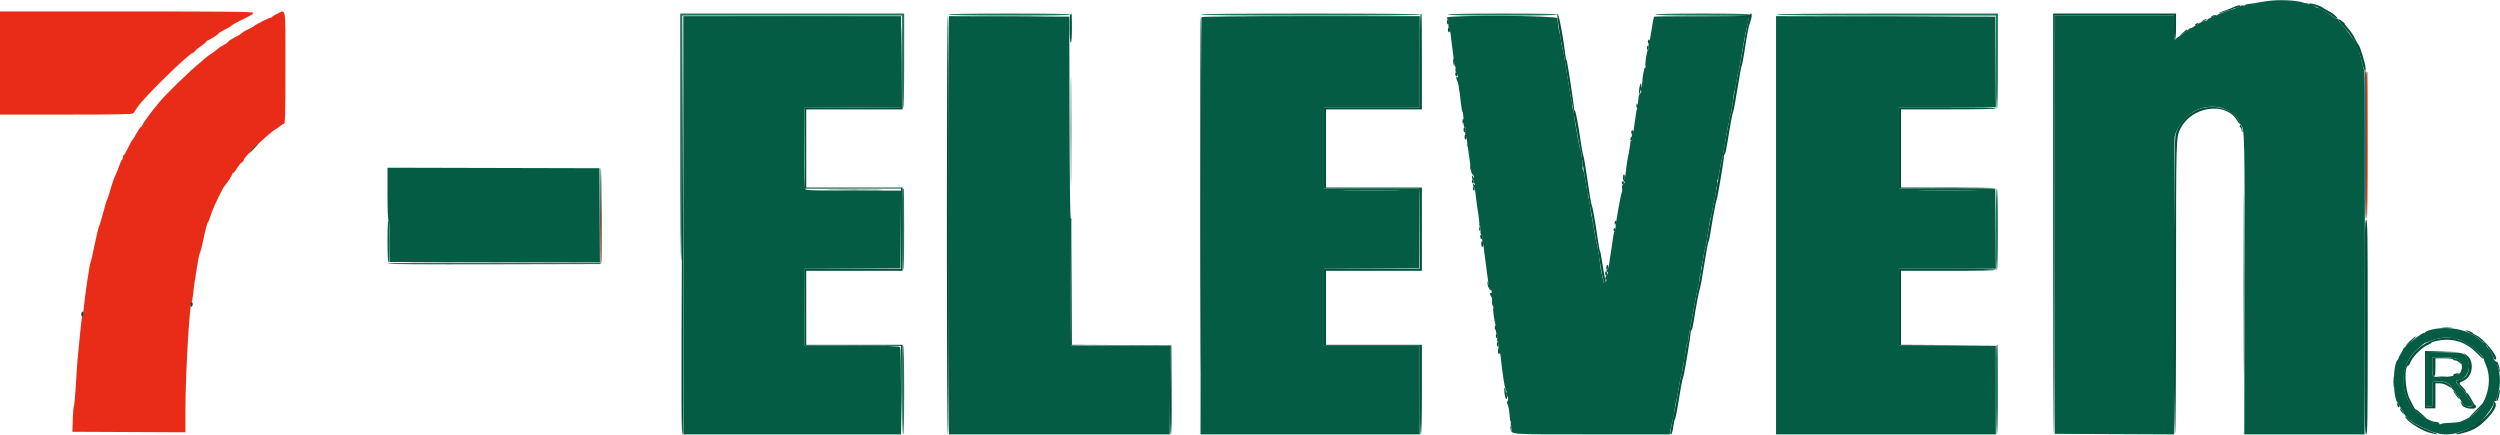 <svg id="svg" version="1.1" xmlns="http://www.w3.org/2000/svg" xmlns:xlink="http://www.w3.org/1999/xlink" width="400" height="69.524" viewBox="0, 0, 400,69.524"><g id="svgg"><path id="path0" d="M0.000 10.083 L 0.000 18.333 10.577 18.333 C 18.832 18.333,21.193 18.288,21.331 18.125 C 21.429 18.010,21.750 17.542,22.044 17.083 C 22.961 15.657,29.963 8.794,30.832 8.469 C 31.000 8.406,31.203 8.238,31.283 8.096 C 31.362 7.954,31.781 7.614,32.214 7.339 C 32.646 7.065,33.000 6.764,33.000 6.670 C 33.000 6.577,33.070 6.500,33.156 6.500 C 33.375 6.500,35.000 5.474,35.000 5.335 C 35.000 5.272,35.407 5.022,35.903 4.778 C 36.400 4.535,36.917 4.226,37.052 4.091 C 37.186 3.957,37.803 3.600,38.422 3.298 C 40.412 2.330,40.500 2.277,40.500 2.053 C 40.500 1.872,36.908 1.833,20.250 1.833 L 0.000 1.833 0.000 10.083 M44.333 2.209 C 43.921 2.406,43.558 2.628,43.528 2.701 C 43.497 2.774,43.402 2.833,43.316 2.833 C 43.070 2.833,40.943 3.889,40.677 4.143 C 40.545 4.269,40.128 4.505,39.750 4.667 C 39.372 4.829,38.952 5.064,38.816 5.189 C 38.559 5.427,38.166 5.669,37.125 6.227 C 36.781 6.411,36.500 6.621,36.500 6.694 C 36.500 6.767,36.197 6.981,35.826 7.170 C 35.456 7.359,35.022 7.642,34.862 7.799 C 34.703 7.955,34.237 8.304,33.828 8.575 C 33.418 8.845,33.008 9.145,32.917 9.242 C 32.825 9.339,32.487 9.630,32.167 9.888 C 30.405 11.304,26.679 14.915,25.417 16.428 C 24.234 17.846,22.966 19.569,22.818 19.956 C 22.739 20.164,22.609 20.333,22.527 20.333 C 22.446 20.333,22.143 20.778,21.854 21.320 C 21.564 21.863,21.271 22.332,21.202 22.362 C 21.133 22.392,20.818 22.960,20.504 23.625 C 20.189 24.290,19.872 24.833,19.799 24.833 C 19.726 24.833,19.667 24.979,19.667 25.157 C 19.667 25.335,19.597 25.523,19.513 25.575 C 19.428 25.628,19.229 26.062,19.070 26.540 C 18.911 27.019,18.616 27.749,18.415 28.163 C 18.214 28.578,17.876 29.554,17.664 30.333 C 17.453 31.113,17.220 31.829,17.147 31.925 C 17.075 32.020,16.780 32.995,16.492 34.091 C 16.204 35.187,15.908 36.158,15.835 36.250 C 15.761 36.342,15.449 37.654,15.142 39.167 C 14.835 40.679,14.537 41.954,14.480 42.000 C 14.360 42.097,13.559 47.508,13.395 49.333 C 13.333 50.021,13.228 50.621,13.162 50.667 C 13.095 50.712,12.914 52.175,12.758 53.917 C 12.603 55.658,12.450 57.245,12.419 57.442 C 12.387 57.639,12.268 59.401,12.153 61.358 C 12.038 63.315,11.891 64.954,11.826 65.000 C 11.761 65.046,11.680 65.983,11.646 67.083 L 11.583 69.083 20.625 69.126 L 29.667 69.170 29.667 65.626 C 29.667 60.049,30.329 48.565,30.664 48.333 C 30.730 48.288,30.834 47.725,30.896 47.083 C 31.002 45.978,31.282 44.080,31.693 41.667 C 31.794 41.071,31.935 40.508,32.005 40.417 C 32.075 40.325,32.289 39.500,32.481 38.583 C 32.890 36.623,33.162 35.616,33.313 35.500 C 33.373 35.454,33.599 34.857,33.815 34.173 C 34.157 33.094,35.704 29.904,36.001 29.667 C 36.222 29.490,37.167 28.014,37.167 27.845 C 37.167 27.747,37.239 27.667,37.326 27.667 C 37.414 27.667,37.685 27.327,37.928 26.913 C 38.171 26.498,38.511 26.083,38.685 25.990 C 38.858 25.898,39.000 25.718,39.000 25.592 C 39.000 25.127,43.194 21.117,44.256 20.566 C 44.486 20.447,44.791 20.233,44.933 20.091 C 45.075 19.949,45.298 19.833,45.429 19.833 C 45.632 19.833,45.667 18.522,45.667 10.833 C 45.667 0.677,45.795 1.509,44.333 2.209 M378.611 11.611 C 378.424 11.799,378.479 35.000,378.667 35.000 C 378.776 35.000,378.833 30.972,378.833 23.250 C 378.833 16.787,378.808 11.500,378.778 11.500 C 378.747 11.500,378.672 11.550,378.611 11.611 M96.167 34.617 C 96.121 38.852,96.140 42.260,96.210 42.190 C 96.280 42.120,96.317 38.655,96.293 34.490 L 96.250 26.917 96.167 34.617 " stroke="none" fill="#e82c18" fill-rule="evenodd"></path><path id="path1" d="M362.583 0.199 C 362.033 0.286,361.433 0.380,361.250 0.407 C 361.067 0.435,360.917 0.471,360.917 0.487 C 360.917 0.503,360.542 0.549,360.084 0.589 C 359.626 0.630,359.229 0.731,359.201 0.814 C 359.173 0.897,359.004 0.926,358.825 0.880 C 358.646 0.833,358.500 0.878,358.500 0.981 C 358.500 1.083,358.313 1.167,358.083 1.167 C 357.854 1.167,357.667 1.229,357.667 1.306 C 357.667 1.382,357.573 1.445,357.458 1.445 C 357.089 1.445,354.920 2.211,354.810 2.379 C 354.752 2.469,354.621 2.491,354.519 2.428 C 354.417 2.365,354.333 2.387,354.333 2.477 C 354.333 2.567,354.071 2.727,353.750 2.833 C 353.429 2.939,353.167 3.095,353.167 3.180 C 353.167 3.264,353.110 3.318,353.042 3.300 C 352.805 3.238,352.133 3.534,351.419 4.016 C 351.024 4.282,350.619 4.500,350.517 4.500 C 350.416 4.500,350.186 4.647,350.006 4.828 C 349.825 5.008,349.357 5.358,348.964 5.605 C 348.571 5.852,348.159 6.174,348.047 6.319 C 347.884 6.531,347.843 6.181,347.839 4.542 L 347.833 2.500 338.250 2.500 L 328.666 2.500 328.708 35.958 L 328.750 69.417 338.292 69.460 L 347.833 69.503 347.846 45.876 C 347.853 32.882,347.893 22.100,347.936 21.917 C 348.071 21.326,348.097 21.259,348.407 20.667 C 349.815 17.979,352.250 16.705,355.095 17.168 C 356.403 17.381,358.168 18.740,358.368 19.689 C 358.395 19.814,358.474 19.959,358.544 20.011 C 359.137 20.452,359.170 21.927,359.126 45.995 L 359.083 69.500 368.707 69.500 L 378.331 69.500 378.374 40.417 C 378.397 24.421,378.373 11.333,378.320 11.333 C 378.267 11.333,378.093 10.752,377.935 10.042 C 377.776 9.331,377.564 8.563,377.465 8.333 C 377.365 8.104,377.266 7.835,377.244 7.735 C 377.081 6.995,375.514 4.719,374.375 3.568 C 374.260 3.452,374.167 3.264,374.167 3.151 C 374.167 3.037,374.120 2.991,374.062 3.049 C 374.005 3.106,373.499 2.828,372.937 2.431 C 371.850 1.661,370.833 1.094,370.833 1.257 C 370.833 1.311,370.619 1.203,370.356 1.016 C 370.094 0.829,369.833 0.722,369.777 0.779 C 369.721 0.835,369.568 0.793,369.438 0.685 C 369.308 0.577,369.138 0.503,369.059 0.521 C 368.981 0.538,368.804 0.511,368.667 0.459 C 367.496 0.017,364.529 -0.109,362.583 0.199 M109.333 36.042 L 109.333 69.500 126.750 69.500 L 144.167 69.500 144.164 62.625 C 144.163 58.844,144.103 55.657,144.030 55.543 C 143.930 55.385,142.130 55.327,136.325 55.293 L 128.750 55.250 128.706 49.127 L 128.663 43.003 136.373 42.960 L 144.083 42.917 144.127 36.708 L 144.171 30.500 136.606 30.500 C 130.412 30.500,129.007 30.459,128.852 30.272 C 128.716 30.109,128.675 28.231,128.706 23.647 L 128.750 17.250 136.458 17.207 L 144.167 17.163 144.167 9.873 L 144.167 2.583 126.750 2.583 L 109.333 2.583 109.333 36.042 M151.833 36.042 L 151.833 69.500 169.496 69.500 L 187.160 69.500 187.205 62.423 L 187.250 55.346 179.344 55.336 C 174.996 55.331,171.413 55.302,171.382 55.271 C 171.282 55.171,171.322 35.320,171.422 35.157 C 171.476 35.071,171.441 35.000,171.344 35.000 C 171.222 35.000,171.155 30.025,171.126 18.831 L 171.083 2.661 161.458 2.622 L 151.833 2.583 151.833 36.042 M192.228 2.750 C 192.194 2.842,192.147 17.898,192.125 36.208 L 192.083 69.500 209.625 69.500 L 227.167 69.500 227.167 62.417 L 227.167 55.333 219.500 55.333 L 211.833 55.333 211.833 49.168 L 211.833 43.003 219.458 42.960 L 227.083 42.917 227.119 36.544 C 227.139 33.038,227.102 30.178,227.036 30.188 C 226.970 30.198,223.523 30.197,219.375 30.186 L 211.833 30.167 211.833 23.667 L 211.833 17.167 219.500 17.167 L 227.167 17.167 227.167 9.875 L 227.167 2.583 209.729 2.583 C 198.256 2.583,192.270 2.640,192.228 2.750 M231.538 2.808 C 231.490 2.932,231.548 3.093,231.667 3.167 C 231.807 3.253,231.846 3.477,231.780 3.810 C 231.724 4.091,231.742 4.360,231.821 4.409 C 231.944 4.485,232.113 5.308,232.181 6.167 C 232.192 6.304,232.312 7.242,232.447 8.250 C 232.582 9.258,232.703 10.215,232.715 10.375 C 232.727 10.535,232.790 10.667,232.853 10.667 C 232.917 10.667,232.929 10.817,232.881 11.001 C 232.833 11.185,232.869 11.428,232.960 11.543 C 233.051 11.657,233.177 11.938,233.241 12.167 C 233.328 12.485,233.314 12.524,233.180 12.333 C 232.927 11.972,232.935 12.567,233.190 13.043 C 233.294 13.238,233.397 13.664,233.419 13.990 C 233.441 14.317,233.474 14.583,233.493 14.583 C 233.529 14.583,233.548 14.727,233.751 16.583 C 233.821 17.225,233.925 17.787,233.981 17.833 C 234.094 17.925,234.174 18.745,234.165 19.708 C 234.161 20.073,234.239 20.333,234.351 20.333 C 234.478 20.333,234.511 20.532,234.449 20.917 C 234.397 21.238,234.414 21.500,234.487 21.500 C 234.560 21.500,234.704 22.231,234.808 23.125 C 234.911 24.019,235.035 24.938,235.082 25.167 C 235.129 25.396,235.216 26.086,235.274 26.699 C 235.341 27.407,235.463 27.847,235.606 27.902 C 235.731 27.950,235.828 28.123,235.822 28.286 C 235.811 28.546,235.792 28.542,235.667 28.250 C 235.529 27.929,235.523 27.930,235.512 28.282 C 235.505 28.483,235.576 28.694,235.669 28.752 C 235.763 28.809,235.799 28.921,235.750 29.000 C 235.701 29.079,235.737 29.191,235.831 29.248 C 235.924 29.306,235.999 29.442,235.997 29.552 C 235.996 29.671,235.930 29.650,235.833 29.500 C 235.692 29.281,235.671 29.283,235.669 29.514 C 235.668 29.659,235.723 29.834,235.792 29.903 C 235.860 29.972,235.926 30.097,235.938 30.181 C 235.949 30.265,235.977 30.371,236.000 30.417 C 236.023 30.462,236.061 30.706,236.085 30.958 C 236.142 31.571,236.327 32.996,236.407 33.441 C 236.563 34.307,236.728 35.768,236.692 35.958 C 236.670 36.073,236.719 36.167,236.801 36.167 C 236.883 36.167,236.920 36.467,236.883 36.833 C 236.841 37.256,236.885 37.500,237.004 37.500 C 237.109 37.500,237.171 37.701,237.144 37.958 C 237.117 38.211,237.143 38.493,237.200 38.586 C 237.257 38.678,237.352 39.203,237.411 39.752 C 237.470 40.301,237.673 41.875,237.862 43.250 C 238.051 44.625,238.225 45.900,238.248 46.083 C 238.271 46.267,238.375 46.398,238.478 46.375 C 238.582 46.352,238.667 46.488,238.667 46.677 C 238.667 46.868,238.591 46.973,238.496 46.914 C 238.277 46.779,238.358 47.179,238.604 47.445 C 238.707 47.557,238.764 47.889,238.730 48.183 C 238.695 48.476,238.749 48.815,238.848 48.934 C 238.947 49.054,238.982 49.227,238.926 49.319 C 238.829 49.476,239.098 51.453,239.291 52.000 C 239.340 52.137,239.363 52.494,239.344 52.792 C 239.324 53.090,239.382 53.333,239.473 53.333 C 239.567 53.333,239.605 53.619,239.561 54.000 C 239.511 54.437,239.551 54.667,239.677 54.667 C 239.801 54.667,239.831 54.821,239.761 55.099 C 239.701 55.337,239.724 55.618,239.811 55.724 C 239.898 55.830,240.012 56.292,240.064 56.750 C 240.296 58.792,240.366 59.342,240.582 60.804 C 240.709 61.658,240.911 62.479,241.031 62.627 C 241.214 62.853,241.212 62.874,241.020 62.759 C 240.779 62.614,240.782 62.625,241.163 63.387 C 241.347 63.755,241.355 63.927,241.202 64.171 C 241.095 64.344,241.070 64.524,241.148 64.572 C 241.304 64.668,241.512 65.751,241.555 66.694 C 241.571 67.030,241.634 67.357,241.697 67.419 C 241.759 67.481,241.770 67.638,241.721 67.766 C 241.671 67.895,241.701 68.000,241.787 68.000 C 241.872 68.000,241.909 68.226,241.869 68.502 C 241.714 69.557,240.979 69.500,254.680 69.500 L 267.152 69.500 267.256 68.875 C 267.314 68.531,267.462 67.875,267.585 67.417 C 267.709 66.958,267.849 66.246,267.898 65.833 C 267.946 65.421,268.030 64.896,268.084 64.667 C 268.258 63.938,268.353 63.452,268.604 62.000 C 268.848 60.586,268.952 60.083,269.000 60.083 C 269.049 60.083,269.175 59.414,269.237 58.833 C 269.271 58.512,269.339 58.137,269.388 58.000 C 269.437 57.862,269.569 57.094,269.682 56.292 C 269.795 55.490,269.931 54.833,269.985 54.833 C 270.039 54.833,270.090 54.665,270.099 54.458 C 270.107 54.252,270.161 53.858,270.220 53.583 C 270.396 52.753,270.483 52.279,270.571 51.667 C 270.618 51.346,270.853 50.071,271.095 48.833 C 271.337 47.596,271.554 46.471,271.578 46.333 C 271.601 46.196,271.671 45.966,271.733 45.822 C 271.795 45.679,271.870 45.229,271.899 44.822 C 271.929 44.416,272.006 43.960,272.071 43.809 C 272.136 43.658,272.172 43.433,272.152 43.309 C 272.131 43.185,272.156 42.971,272.208 42.833 C 272.260 42.696,272.388 42.058,272.492 41.417 C 272.677 40.284,272.767 39.839,272.846 39.667 C 272.867 39.621,272.898 39.508,272.915 39.417 C 272.991 39.007,273.412 36.468,273.591 35.347 C 273.640 35.034,273.727 34.704,273.783 34.614 C 273.838 34.524,273.908 34.182,273.937 33.855 C 273.967 33.527,274.113 32.771,274.263 32.173 C 274.413 31.575,274.554 30.823,274.577 30.501 C 274.600 30.180,274.675 29.785,274.744 29.625 C 274.813 29.465,274.827 29.223,274.775 29.089 C 274.723 28.954,274.740 28.807,274.813 28.763 C 274.885 28.718,275.041 28.022,275.159 27.216 C 275.277 26.410,275.419 25.675,275.474 25.583 C 275.529 25.492,275.580 25.342,275.587 25.250 C 275.594 25.158,275.652 24.821,275.717 24.500 C 275.850 23.833,275.905 23.515,276.260 21.347 C 276.402 20.484,276.586 19.650,276.670 19.494 C 276.753 19.338,276.777 19.166,276.722 19.111 C 276.667 19.056,276.707 18.802,276.810 18.547 C 276.914 18.292,277.045 17.746,277.101 17.333 C 277.157 16.921,277.236 16.358,277.277 16.083 C 277.318 15.808,277.372 15.396,277.398 15.167 C 277.424 14.938,277.490 14.637,277.545 14.500 C 277.600 14.362,277.730 13.688,277.833 13.000 C 277.937 12.313,278.066 11.637,278.119 11.500 C 278.262 11.135,278.284 11.032,278.492 9.750 C 278.903 7.215,279.314 5.017,279.489 4.417 C 279.569 4.142,279.683 3.637,279.741 3.295 L 279.847 2.673 272.324 2.628 C 268.187 2.604,264.743 2.621,264.671 2.667 C 264.600 2.712,264.405 3.688,264.239 4.833 C 264.073 5.979,263.885 6.954,263.820 7.000 C 263.755 7.046,263.725 7.290,263.753 7.542 C 263.781 7.794,263.745 8.000,263.672 8.000 C 263.505 8.000,263.159 10.286,263.279 10.599 C 263.329 10.728,263.296 10.833,263.206 10.833 C 263.052 10.833,262.763 12.430,262.753 13.333 C 262.751 13.563,262.688 13.844,262.614 13.960 C 262.539 14.075,262.524 14.313,262.580 14.489 C 262.643 14.688,262.584 14.863,262.425 14.952 C 262.249 15.050,262.151 15.413,262.114 16.100 C 262.083 16.652,262.015 17.174,261.962 17.260 C 261.909 17.346,261.814 17.792,261.751 18.250 C 261.689 18.708,261.606 19.271,261.568 19.500 C 261.530 19.729,261.457 20.254,261.406 20.667 C 261.355 21.079,261.246 21.441,261.163 21.470 C 261.081 21.499,261.057 21.743,261.111 22.012 C 261.172 22.318,261.139 22.500,261.023 22.500 C 260.921 22.500,260.841 22.669,260.846 22.875 C 260.851 23.081,260.740 23.801,260.600 24.473 C 260.459 25.146,260.299 26.084,260.243 26.557 C 260.187 27.030,260.112 27.668,260.077 27.976 C 260.041 28.284,259.931 28.633,259.832 28.752 C 259.702 28.909,259.712 28.992,259.868 29.057 C 260.027 29.123,260.002 29.211,259.771 29.398 C 259.551 29.575,259.481 29.798,259.534 30.154 C 259.574 30.432,259.564 30.679,259.512 30.704 C 259.381 30.766,258.480 35.780,258.478 36.458 C 258.477 36.756,258.419 37.000,258.348 37.000 C 258.236 37.000,258.115 37.672,257.734 40.417 C 257.683 40.783,257.607 41.271,257.565 41.500 C 257.523 41.729,257.471 42.112,257.451 42.352 C 257.430 42.591,257.306 42.915,257.176 43.073 C 256.973 43.317,256.972 43.380,257.171 43.503 C 257.365 43.623,257.357 43.698,257.118 43.961 C 256.806 44.306,256.723 44.921,257.012 44.742 C 257.111 44.681,257.096 44.784,256.979 44.972 C 256.749 45.339,256.420 45.282,256.567 44.900 C 256.616 44.772,256.594 44.667,256.518 44.667 C 256.402 44.667,256.033 42.824,255.983 42.000 C 255.950 41.436,255.559 39.083,255.499 39.083 C 255.484 39.083,255.447 38.933,255.417 38.750 C 255.387 38.567,255.242 37.779,255.096 37.000 C 254.949 36.221,254.801 35.358,254.767 35.083 C 254.732 34.808,254.686 34.583,254.664 34.583 C 254.642 34.583,254.605 34.433,254.583 34.250 C 254.560 34.067,254.490 33.504,254.428 33.000 C 254.366 32.496,254.237 31.835,254.141 31.530 C 254.045 31.226,254.011 30.933,254.065 30.879 C 254.119 30.825,254.098 30.699,254.018 30.599 C 253.938 30.499,253.780 29.742,253.667 28.917 C 253.553 28.092,253.386 27.324,253.295 27.210 C 253.204 27.097,253.172 26.894,253.223 26.760 C 253.275 26.625,253.237 26.043,253.139 25.466 C 253.042 24.889,252.959 24.304,252.956 24.167 C 252.952 24.029,252.901 23.879,252.841 23.833 C 252.782 23.787,252.605 23.000,252.448 22.083 C 252.292 21.167,252.124 20.229,252.076 20.000 C 252.028 19.771,251.951 19.208,251.906 18.750 C 251.860 18.292,251.751 17.702,251.663 17.439 C 251.576 17.177,251.541 16.902,251.587 16.828 C 251.632 16.755,251.593 16.495,251.500 16.251 C 251.359 15.878,251.114 14.440,250.240 8.833 C 250.190 8.512,250.082 8.025,250.000 7.750 C 249.918 7.475,249.804 6.875,249.747 6.417 C 249.689 5.958,249.598 5.471,249.544 5.333 C 249.490 5.196,249.417 4.858,249.381 4.583 C 249.233 3.446,249.209 3.235,249.188 2.917 C 249.160 2.486,231.703 2.379,231.538 2.808 M284.167 36.042 L 284.167 69.500 301.750 69.500 L 319.333 69.500 319.333 62.417 L 319.333 55.333 311.583 55.333 L 303.833 55.333 303.833 49.167 L 303.833 43.000 311.585 43.000 L 319.337 43.000 319.294 36.625 L 319.250 30.250 311.542 30.207 L 303.833 30.163 303.833 23.665 L 303.833 17.167 311.585 17.167 L 319.337 17.167 319.293 9.915 L 319.250 2.664 301.708 2.623 L 284.167 2.583 284.167 36.042 M62.000 30.989 C 62.000 33.680,62.061 35.185,62.173 35.254 C 62.284 35.322,62.339 36.534,62.326 38.639 L 62.306 41.917 79.148 41.959 L 95.990 42.002 95.953 34.459 L 95.917 26.917 78.958 26.874 L 62.000 26.832 62.000 30.989 M132.803 30.292 C 134.941 30.318,138.391 30.318,140.470 30.291 C 142.549 30.265,140.800 30.243,136.583 30.243 C 132.367 30.244,130.666 30.265,132.803 30.292 M223.220 30.458 C 221.186 30.485,217.811 30.485,215.720 30.458 C 213.628 30.432,215.292 30.410,219.417 30.410 C 223.542 30.410,225.253 30.432,223.220 30.458 M315.458 30.458 C 313.373 30.485,309.960 30.485,307.875 30.458 C 305.790 30.432,307.496 30.410,311.667 30.410 C 315.837 30.410,317.544 30.432,315.458 30.458 M389.022 52.746 C 388.530 52.864,388.062 53.064,387.983 53.189 C 387.903 53.314,387.837 53.359,387.836 53.289 C 387.830 52.994,384.500 55.579,384.500 55.878 C 384.500 55.949,384.312 56.305,384.081 56.670 C 383.851 57.035,383.706 57.333,383.760 57.333 C 383.813 57.333,383.751 57.440,383.621 57.570 C 382.801 58.390,382.833 63.702,383.663 64.500 C 383.711 64.546,383.970 64.996,384.240 65.500 C 385.033 66.985,385.483 67.368,387.750 68.485 C 390.274 69.729,392.035 69.820,394.417 68.829 C 395.150 68.524,395.775 68.213,395.806 68.137 C 395.836 68.062,395.961 68.000,396.083 68.000 C 396.703 68.000,399.000 65.174,399.000 64.412 C 399.000 64.277,399.117 64.167,399.260 64.167 C 399.403 64.167,399.484 64.108,399.440 64.037 C 399.396 63.966,399.501 63.497,399.674 62.995 C 400.134 61.664,400.092 59.887,399.563 58.333 C 399.517 58.196,399.488 58.058,399.500 58.026 C 399.512 57.995,399.404 57.883,399.259 57.776 C 399.114 57.670,398.965 57.422,398.927 57.225 C 398.832 56.726,398.406 55.935,398.094 55.676 C 397.951 55.557,397.833 55.388,397.833 55.301 C 397.833 55.214,397.721 55.030,397.583 54.893 C 397.446 54.755,397.333 54.700,397.333 54.771 C 397.333 54.841,397.090 54.667,396.792 54.384 C 395.087 52.763,391.815 52.073,389.022 52.746 M392.667 54.177 C 392.667 54.274,392.737 54.310,392.822 54.257 C 393.466 53.859,397.263 56.577,397.436 57.560 C 397.454 57.665,397.599 58.050,397.756 58.417 C 399.050 61.422,397.515 65.723,394.691 67.005 C 394.265 67.199,393.804 67.412,393.667 67.480 C 393.529 67.547,392.779 67.624,392.000 67.650 C 391.221 67.677,390.538 67.773,390.482 67.863 C 390.424 67.956,390.335 67.912,390.278 67.764 C 390.220 67.611,389.983 67.500,389.716 67.500 C 389.022 67.500,387.582 66.701,386.575 65.757 C 383.845 63.197,383.887 58.451,386.662 55.971 C 387.566 55.163,387.878 54.908,388.000 54.877 C 388.046 54.866,388.308 54.767,388.583 54.657 C 389.799 54.173,390.490 54.022,391.542 54.011 C 392.229 54.004,392.667 54.069,392.667 54.177 M388.167 60.658 L 388.167 65.000 388.661 65.000 L 389.156 65.000 389.203 63.042 L 389.250 61.083 389.909 61.030 C 390.988 60.942,391.942 61.290,392.177 61.858 C 392.288 62.127,392.536 62.456,392.727 62.590 C 392.918 62.724,393.017 62.833,392.947 62.833 C 392.877 62.833,392.961 62.985,393.134 63.169 C 393.306 63.354,393.549 63.711,393.674 63.961 C 394.095 64.802,394.355 65.000,395.037 65.000 C 395.759 65.000,395.805 64.638,395.165 63.998 C 394.999 63.832,394.739 63.435,394.587 63.115 C 394.435 62.795,393.978 62.221,393.570 61.838 C 392.760 61.079,392.747 60.926,393.480 60.779 C 394.903 60.494,395.518 58.487,394.608 57.098 C 394.179 56.444,393.854 56.378,390.875 56.346 L 388.167 56.317 388.167 60.658 M392.857 57.337 C 393.694 57.570,394.114 58.411,393.811 59.249 C 393.696 59.566,393.567 59.789,393.523 59.745 C 393.479 59.702,393.313 59.784,393.154 59.928 C 392.835 60.217,390.340 60.455,389.593 60.267 C 389.175 60.162,389.167 60.130,389.167 58.663 L 389.167 57.167 390.708 57.168 C 391.556 57.168,392.523 57.244,392.857 57.337 " stroke="none" fill="#045c44" fill-rule="evenodd"></path><path id="path2" d="M108.833 21.917 C 108.833 34.972,108.890 41.667,109.000 41.667 C 109.110 41.667,109.167 35.028,109.167 22.083 L 109.167 2.500 126.750 2.500 L 144.333 2.500 144.333 9.823 C 144.333 14.526,144.393 17.184,144.500 17.250 C 144.610 17.318,144.667 14.780,144.667 9.760 L 144.667 2.167 126.750 2.167 L 108.833 2.167 108.833 21.917 M151.750 2.333 C 151.817 2.441,155.280 2.500,161.593 2.500 C 167.976 2.500,171.333 2.443,171.333 2.333 C 171.333 2.224,167.941 2.167,161.490 2.167 C 154.970 2.167,151.682 2.223,151.750 2.333 M192.083 2.333 C 192.151 2.443,198.224 2.500,209.760 2.500 C 221.364 2.500,227.333 2.443,227.333 2.333 C 227.333 2.223,221.330 2.167,209.657 2.167 C 197.915 2.167,192.015 2.223,192.083 2.333 M231.667 2.333 C 231.667 2.442,234.694 2.500,240.417 2.500 C 246.139 2.500,249.167 2.442,249.167 2.333 C 249.167 2.224,246.139 2.167,240.417 2.167 C 234.694 2.167,231.667 2.224,231.667 2.333 M264.833 2.333 C 264.833 2.442,267.472 2.500,272.417 2.500 C 277.361 2.500,280.000 2.442,280.000 2.333 C 280.000 2.225,277.361 2.167,272.417 2.167 C 267.472 2.167,264.833 2.225,264.833 2.333 M284.167 2.333 C 284.167 2.443,290.139 2.500,301.750 2.500 L 319.333 2.500 319.333 9.907 C 319.333 14.665,319.393 17.350,319.500 17.417 C 319.610 17.485,319.667 14.918,319.667 9.843 L 319.667 2.167 301.917 2.167 C 290.194 2.167,284.167 2.223,284.167 2.333 M171.413 20.917 C 171.413 28.708,171.433 31.871,171.458 27.946 C 171.483 24.020,171.483 17.645,171.458 13.779 C 171.433 9.913,171.413 13.125,171.413 20.917 M378.444 11.444 C 378.290 11.599,378.304 34.962,378.458 35.058 C 378.527 35.100,378.583 29.779,378.583 23.234 C 378.583 16.689,378.577 11.333,378.569 11.333 C 378.562 11.333,378.506 11.383,378.444 11.444 M96.000 34.458 L 96.000 42.083 79.000 42.040 C 67.592 42.011,62.000 42.052,62.000 42.166 C 62.000 42.279,67.606 42.321,79.042 42.292 L 96.083 42.250 96.167 34.542 C 96.212 30.302,96.194 26.833,96.125 26.833 C 96.056 26.833,96.000 30.265,96.000 34.458 M144.444 30.278 C 144.265 30.458,144.318 42.885,144.500 43.167 C 144.606 43.330,144.662 41.131,144.664 36.792 C 144.666 33.148,144.642 30.167,144.611 30.167 C 144.581 30.167,144.506 30.217,144.444 30.278 M319.333 36.760 C 319.333 41.113,319.390 43.318,319.500 43.250 C 319.606 43.184,319.667 40.804,319.667 36.657 C 319.667 32.441,319.608 30.167,319.500 30.167 C 319.392 30.167,319.333 32.476,319.333 36.760 M319.444 55.278 C 319.257 55.465,319.312 69.500,319.500 69.500 C 319.609 69.500,319.667 67.000,319.667 62.333 C 319.667 58.392,319.642 55.167,319.611 55.167 C 319.581 55.167,319.506 55.217,319.444 55.278 M144.333 62.417 C 144.333 67.028,144.392 69.500,144.500 69.500 C 144.608 69.500,144.667 67.028,144.667 62.417 C 144.667 57.806,144.608 55.333,144.500 55.333 C 144.392 55.333,144.333 57.806,144.333 62.417 " stroke="none" fill="#24745c" fill-rule="evenodd"></path><path id="path3" d="M171.246 20.917 C 171.246 28.708,171.267 31.871,171.292 27.946 C 171.317 24.020,171.317 17.645,171.292 13.779 C 171.267 9.913,171.246 13.125,171.246 20.917 M359.081 45.750 C 359.081 58.767,359.101 64.067,359.125 57.529 C 359.149 50.990,359.149 40.340,359.125 33.862 C 359.101 27.384,359.081 32.733,359.081 45.750 M132.803 30.458 C 134.941 30.485,138.391 30.485,140.470 30.458 C 142.549 30.432,140.800 30.410,136.583 30.410 C 132.367 30.410,130.666 30.432,132.803 30.458 M215.720 30.458 C 217.811 30.485,221.186 30.485,223.220 30.458 C 225.253 30.432,223.542 30.410,219.417 30.410 C 215.292 30.410,213.628 30.432,215.720 30.458 M307.875 30.458 C 309.960 30.485,313.373 30.485,315.458 30.458 C 317.544 30.432,315.837 30.410,311.667 30.410 C 307.496 30.410,305.790 30.432,307.875 30.458 M62.000 38.573 C 62.000 40.559,62.065 42.000,62.154 42.000 C 62.374 42.000,62.392 35.389,62.172 35.253 C 62.056 35.181,62.000 36.257,62.000 38.573 M390.042 60.288 C 390.385 60.324,390.948 60.324,391.292 60.288 C 391.635 60.252,391.354 60.223,390.667 60.223 C 389.979 60.223,389.698 60.252,390.042 60.288 " stroke="none" fill="#04624c" fill-rule="evenodd"></path><path id="path4" d="M369.419 0.671 C 369.478 0.765,369.613 0.827,369.721 0.809 C 370.056 0.751,371.812 1.626,372.931 2.408 C 373.519 2.819,374.000 3.079,374.000 2.986 C 374.000 2.735,373.286 2.128,372.558 1.758 C 372.205 1.579,371.804 1.346,371.667 1.240 C 371.102 0.802,369.204 0.322,369.419 0.671 M357.833 0.951 C 357.696 1.002,357.283 1.174,356.917 1.334 C 356.550 1.494,355.964 1.717,355.614 1.829 C 355.264 1.941,355.009 2.065,355.048 2.104 C 355.087 2.143,355.761 1.948,356.546 1.670 C 357.331 1.393,358.092 1.167,358.237 1.167 C 358.381 1.167,358.500 1.092,358.500 1.000 C 358.500 0.822,358.239 0.803,357.833 0.951 M171.250 2.366 C 171.038 2.599,171.125 6.833,171.343 6.833 C 171.434 6.833,171.500 5.853,171.500 4.500 C 171.500 3.217,171.481 2.170,171.458 2.175 C 171.435 2.180,171.342 2.266,171.250 2.366 M227.268 2.430 C 227.212 2.575,227.167 5.950,227.167 9.930 L 227.167 17.167 219.500 17.167 L 211.833 17.167 211.833 23.667 L 211.833 30.167 219.375 30.186 C 223.523 30.197,226.973 30.197,227.042 30.186 C 227.110 30.176,227.167 33.054,227.167 36.583 L 227.167 43.000 219.500 43.000 L 211.833 43.000 211.833 49.167 L 211.833 55.333 219.500 55.333 L 227.167 55.333 227.167 62.417 C 227.167 67.028,227.225 69.500,227.333 69.500 C 227.442 69.500,227.500 67.000,227.500 62.333 L 227.500 55.167 219.833 55.167 L 212.167 55.167 212.167 49.250 L 212.167 43.333 219.833 43.333 L 227.500 43.333 227.500 36.667 L 227.500 30.000 219.833 30.000 L 212.167 30.000 212.167 23.750 L 212.167 17.500 219.833 17.500 L 227.500 17.500 227.500 9.833 C 227.500 5.617,227.471 2.167,227.434 2.167 C 227.398 2.167,227.323 2.285,227.268 2.430 M249.167 2.508 C 249.168 3.015,249.777 6.845,250.001 7.750 C 250.201 8.559,250.210 8.613,250.839 12.649 C 251.116 14.426,251.385 15.949,251.436 16.031 C 251.487 16.114,251.555 16.422,251.587 16.716 C 251.716 17.920,252.749 23.756,252.845 23.833 C 252.903 23.879,252.953 24.029,252.957 24.167 C 252.971 24.629,253.848 30.247,253.946 30.500 C 253.999 30.637,254.063 30.900,254.088 31.083 C 254.114 31.267,254.248 32.054,254.388 32.833 C 254.528 33.612,254.682 34.475,254.732 34.750 C 254.833 35.316,255.335 38.243,255.418 38.750 C 255.448 38.933,255.484 39.083,255.499 39.083 C 255.553 39.083,255.675 39.803,256.023 42.167 C 256.219 43.496,256.444 44.608,256.524 44.639 C 256.604 44.670,256.626 44.764,256.575 44.848 C 256.523 44.931,256.532 45.083,256.594 45.184 C 256.769 45.468,257.004 44.988,256.843 44.676 C 256.770 44.533,256.575 43.479,256.409 42.333 C 256.244 41.188,256.060 40.212,256.000 40.167 C 255.940 40.121,255.760 39.146,255.600 38.000 C 255.232 35.362,254.838 33.180,254.654 32.750 C 254.575 32.567,254.280 30.804,253.998 28.833 C 253.716 26.863,253.419 25.100,253.338 24.917 C 253.258 24.733,253.073 23.758,252.928 22.750 C 252.503 19.790,252.099 17.667,251.961 17.667 C 251.891 17.667,251.836 17.535,251.838 17.375 C 251.848 16.814,250.767 9.749,250.658 9.667 C 250.598 9.621,250.499 9.171,250.437 8.667 C 249.995 5.070,249.165 1.042,249.167 2.508 M280.000 2.333 C 280.000 2.441,277.348 2.514,272.458 2.540 L 264.917 2.580 272.375 2.625 C 276.477 2.650,279.830 2.726,279.826 2.793 C 279.822 2.861,279.743 3.254,279.650 3.667 C 279.361 4.954,279.224 5.671,278.756 8.333 C 278.267 11.118,278.265 11.127,278.120 11.500 C 278.029 11.731,277.214 16.440,277.066 17.583 C 277.030 17.858,276.922 18.277,276.825 18.515 C 276.728 18.752,276.668 19.014,276.691 19.098 C 276.714 19.182,276.680 19.403,276.616 19.590 C 276.552 19.778,276.307 21.053,276.071 22.424 C 275.551 25.449,275.569 25.358,275.451 25.667 C 275.398 25.804,275.160 27.117,274.922 28.583 C 274.683 30.050,274.376 31.702,274.239 32.255 C 274.103 32.807,273.964 33.520,273.931 33.838 C 273.899 34.156,273.827 34.529,273.772 34.667 C 273.691 34.868,273.150 37.904,272.925 39.417 C 272.898 39.600,272.861 39.750,272.842 39.750 C 272.776 39.750,272.678 40.275,272.249 42.917 C 272.011 44.383,271.772 45.696,271.718 45.833 C 271.664 45.971,271.602 46.196,271.579 46.333 C 271.556 46.471,271.382 47.371,271.193 48.333 C 271.003 49.296,270.732 50.758,270.590 51.583 C 270.448 52.408,270.285 53.308,270.227 53.583 C 270.170 53.858,270.114 54.233,270.103 54.417 C 270.092 54.600,270.039 54.788,269.984 54.833 C 269.930 54.879,269.718 55.967,269.513 57.250 C 269.146 59.554,269.050 60.083,269.000 60.083 C 268.952 60.083,268.848 60.585,268.603 62.000 C 268.468 62.779,268.309 63.679,268.249 64.000 C 267.894 65.915,267.667 67.057,267.426 68.146 C 267.276 68.822,267.198 69.420,267.252 69.475 C 267.430 69.652,267.623 69.150,267.731 68.227 C 267.790 67.729,267.910 67.193,267.997 67.036 C 268.085 66.879,268.270 66.037,268.408 65.167 C 268.882 62.169,269.180 60.583,269.331 60.250 C 269.491 59.900,270.500 53.807,270.500 53.191 C 270.500 52.994,270.562 52.833,270.637 52.833 C 270.712 52.833,270.863 52.252,270.972 51.542 C 271.332 49.189,271.855 46.420,271.987 46.167 C 272.058 46.029,272.369 44.304,272.677 42.333 C 272.986 40.362,273.288 38.712,273.348 38.667 C 273.409 38.621,273.548 38.021,273.656 37.333 C 274.077 34.677,274.536 32.236,274.675 31.917 C 274.830 31.560,275.833 25.576,275.833 25.006 C 275.833 24.820,275.893 24.667,275.965 24.667 C 276.038 24.667,276.229 23.823,276.391 22.792 C 276.841 19.916,277.181 18.109,277.324 17.831 C 277.395 17.692,277.705 16.004,278.011 14.081 C 278.318 12.157,278.617 10.546,278.676 10.500 C 278.735 10.454,278.949 9.329,279.150 8.000 C 279.547 5.385,279.796 4.106,280.011 3.583 C 280.273 2.943,280.366 2.167,280.180 2.167 C 280.081 2.167,280.000 2.242,280.000 2.333 M328.500 35.833 C 328.500 54.350,328.556 69.500,328.625 69.500 C 328.694 69.500,328.731 54.425,328.708 36.000 L 328.665 2.500 338.249 2.500 L 347.833 2.500 347.833 4.510 C 347.833 5.807,347.892 6.483,348.000 6.417 C 348.097 6.357,348.167 5.443,348.167 4.240 L 348.167 2.167 338.333 2.167 L 328.500 2.167 328.500 35.833 M353.904 2.580 C 353.728 2.713,353.658 2.824,353.750 2.825 C 353.998 2.830,354.421 2.532,354.316 2.427 C 354.266 2.378,354.081 2.446,353.904 2.580 M109.113 35.891 C 108.987 66.681,109.000 69.722,109.250 69.472 C 109.296 69.426,109.315 54.320,109.292 35.902 L 109.250 2.417 109.113 35.891 M118.208 2.625 C 122.952 2.650,130.715 2.650,135.458 2.625 C 140.202 2.600,136.321 2.580,126.833 2.580 C 117.346 2.580,113.465 2.600,118.208 2.625 M144.203 9.790 L 144.167 17.163 136.458 17.207 L 128.750 17.250 128.750 23.715 L 128.750 30.180 136.458 30.170 L 144.167 30.160 144.167 36.580 L 144.167 43.000 136.415 43.000 L 128.663 43.000 128.706 49.125 L 128.750 55.250 136.457 55.293 L 144.163 55.337 144.207 62.460 L 144.250 69.583 144.333 62.375 L 144.417 55.167 136.708 55.167 L 129.000 55.167 129.000 49.250 L 129.000 43.333 136.708 43.333 L 144.417 43.333 144.417 36.667 L 144.417 30.000 136.708 30.000 L 129.000 30.000 129.000 23.750 L 129.000 17.500 136.708 17.500 L 144.417 17.500 144.374 11.958 C 144.351 8.910,144.311 5.517,144.285 4.417 C 144.260 3.317,144.223 5.735,144.203 9.790 M151.500 36.000 C 151.500 58.222,151.556 69.500,151.667 69.500 C 151.777 69.500,151.833 58.222,151.833 36.000 C 151.833 13.778,151.777 2.500,151.667 2.500 C 151.556 2.500,151.500 13.778,151.500 36.000 M156.613 2.625 C 159.196 2.651,163.471 2.651,166.113 2.625 C 168.755 2.599,166.642 2.578,161.417 2.578 C 156.192 2.578,154.030 2.599,156.613 2.625 M192.041 35.958 C 192.063 54.360,192.100 63.979,192.124 57.333 C 192.237 25.149,192.238 2.500,192.125 2.500 C 192.056 2.500,192.018 17.556,192.041 35.958 M201.138 2.625 C 205.934 2.650,213.734 2.650,218.471 2.625 C 223.208 2.600,219.283 2.580,209.750 2.580 C 200.217 2.580,196.341 2.600,201.138 2.625 M236.137 2.625 C 238.549 2.651,242.449 2.651,244.803 2.625 C 247.157 2.599,245.183 2.577,240.417 2.578 C 235.650 2.578,233.724 2.599,236.137 2.625 M292.958 2.625 C 297.748 2.650,305.585 2.650,310.375 2.625 C 315.165 2.600,311.246 2.580,301.667 2.580 C 292.087 2.580,288.169 2.600,292.958 2.625 M352.500 3.250 C 352.271 3.381,352.158 3.488,352.250 3.488 C 352.342 3.488,352.604 3.381,352.833 3.250 C 353.063 3.119,353.175 3.012,353.083 3.012 C 352.992 3.012,352.729 3.119,352.500 3.250 M374.167 3.157 C 374.167 3.255,374.350 3.542,374.573 3.793 C 374.797 4.044,375.241 4.543,375.559 4.901 C 376.433 5.884,377.466 8.062,377.878 9.792 C 378.221 11.232,378.500 11.772,378.500 10.997 C 378.500 10.315,377.615 7.353,377.357 7.170 C 377.289 7.122,377.031 6.662,376.782 6.146 C 376.533 5.631,376.068 4.932,375.748 4.593 C 375.428 4.254,375.167 3.912,375.167 3.833 C 375.167 3.754,374.942 3.529,374.667 3.333 C 374.392 3.138,374.167 3.058,374.167 3.157 M231.500 3.490 C 231.500 3.668,231.575 3.860,231.667 3.917 C 231.761 3.975,231.833 3.835,231.833 3.593 C 231.833 3.359,231.758 3.167,231.667 3.167 C 231.575 3.167,231.500 3.312,231.500 3.490 M351.338 3.827 C 351.203 3.912,351.134 4.023,351.184 4.073 C 351.234 4.122,351.419 4.054,351.596 3.920 C 351.947 3.654,351.733 3.577,351.338 3.827 M231.667 4.740 C 231.667 4.975,231.742 5.167,231.833 5.167 C 231.925 5.167,232.000 5.021,232.000 4.843 C 232.000 4.665,231.925 4.473,231.833 4.417 C 231.739 4.358,231.667 4.498,231.667 4.740 M349.327 5.178 L 348.750 5.688 349.286 5.395 C 349.581 5.233,349.860 5.003,349.906 4.884 C 350.023 4.579,349.977 4.602,349.327 5.178 M263.667 6.667 C 263.667 6.850,263.742 7.000,263.833 7.000 C 263.925 7.000,264.000 6.850,264.000 6.667 C 264.000 6.483,263.925 6.333,263.833 6.333 C 263.742 6.333,263.667 6.483,263.667 6.667 M263.500 7.667 C 263.500 7.850,263.559 8.000,263.631 8.000 C 263.703 8.000,263.774 7.850,263.788 7.667 C 263.801 7.483,263.742 7.333,263.656 7.333 C 263.570 7.333,263.500 7.483,263.500 7.667 M232.500 9.823 C 232.500 10.093,232.559 10.350,232.632 10.395 C 232.704 10.440,232.734 10.219,232.697 9.905 C 232.615 9.205,232.500 9.157,232.500 9.823 M232.833 11.823 C 232.833 12.012,232.908 12.167,233.000 12.167 C 233.092 12.167,233.167 12.059,233.167 11.927 C 233.167 11.794,233.092 11.640,233.000 11.583 C 232.908 11.527,232.833 11.635,232.833 11.823 M262.434 13.518 C 262.245 14.107,262.167 15.000,262.303 15.000 C 262.463 15.000,262.724 13.502,262.588 13.366 C 262.544 13.322,262.474 13.390,262.434 13.518 M261.838 16.908 C 261.835 17.267,261.883 17.350,262.017 17.216 C 262.149 17.084,262.151 16.945,262.022 16.724 C 261.866 16.455,261.843 16.477,261.838 16.908 M353.000 17.177 C 350.691 17.519,348.775 19.222,348.085 21.547 C 347.778 22.579,347.695 69.500,348.000 69.500 C 348.110 69.500,348.167 61.596,348.169 46.125 C 348.171 21.447,348.155 21.982,348.913 20.500 C 350.674 17.057,356.041 16.245,357.834 19.151 C 358.262 19.844,358.661 20.112,358.322 19.478 C 357.386 17.729,355.315 16.834,353.000 17.177 M303.833 23.663 L 303.833 30.160 311.583 30.205 C 315.846 30.230,319.333 30.194,319.333 30.125 C 319.333 30.056,315.921 30.000,311.750 30.000 L 304.167 30.000 304.167 23.750 L 304.167 17.500 311.750 17.500 C 316.694 17.500,319.333 17.442,319.333 17.333 C 319.333 17.225,316.639 17.167,311.583 17.167 L 303.833 17.167 303.833 23.663 M234.005 19.425 C 234.010 19.856,234.032 19.879,234.189 19.609 C 234.317 19.388,234.316 19.249,234.184 19.117 C 234.050 18.983,234.001 19.066,234.005 19.425 M358.333 20.157 C 358.333 20.243,358.408 20.360,358.500 20.417 C 358.592 20.473,358.667 20.678,358.667 20.871 C 358.667 21.064,358.711 21.178,358.766 21.123 C 358.911 20.978,358.667 20.000,358.487 20.000 C 358.402 20.000,358.333 20.071,358.333 20.157 M234.167 20.750 C 234.167 20.979,234.242 21.167,234.333 21.167 C 234.425 21.167,234.500 20.979,234.500 20.750 C 234.500 20.521,234.425 20.333,234.333 20.333 C 234.242 20.333,234.167 20.521,234.167 20.750 M261.000 21.167 C 261.000 21.350,261.075 21.500,261.167 21.500 C 261.258 21.500,261.333 21.350,261.333 21.167 C 261.333 20.983,261.258 20.833,261.167 20.833 C 261.075 20.833,261.000 20.983,261.000 21.167 M358.914 45.417 C 358.914 58.708,358.934 64.121,358.958 57.445 C 358.982 50.769,358.982 39.894,358.958 33.279 C 358.934 26.663,358.914 32.125,358.914 45.417 M234.333 21.917 C 234.333 22.146,234.408 22.333,234.500 22.333 C 234.592 22.333,234.667 22.146,234.667 21.917 C 234.667 21.688,234.592 21.500,234.500 21.500 C 234.408 21.500,234.333 21.688,234.333 21.917 M260.922 22.049 C 260.851 22.213,260.839 22.394,260.896 22.452 C 261.065 22.621,261.202 22.383,261.124 22.055 C 261.055 21.764,261.046 21.763,260.922 22.049 M234.705 23.167 C 234.705 23.488,234.740 23.619,234.782 23.458 C 234.823 23.298,234.823 23.035,234.782 22.875 C 234.740 22.715,234.705 22.846,234.705 23.167 M40.493 23.770 C 40.084 24.194,39.830 24.513,39.927 24.479 C 40.109 24.415,41.426 23.000,41.304 23.000 C 41.267 23.000,40.902 23.347,40.493 23.770 M235.205 26.833 C 235.205 27.154,235.240 27.285,235.282 27.125 C 235.323 26.965,235.323 26.702,235.282 26.542 C 235.240 26.381,235.205 26.512,235.205 26.833 M259.792 27.929 C 259.723 27.998,259.667 28.246,259.667 28.478 C 259.667 28.781,259.718 28.849,259.847 28.719 C 259.947 28.620,260.003 28.373,259.972 28.170 C 259.942 27.967,259.860 27.859,259.792 27.929 M235.500 28.972 C 235.500 29.171,235.568 29.333,235.652 29.333 C 235.821 29.333,235.796 28.907,235.616 28.727 C 235.552 28.663,235.500 28.774,235.500 28.972 M259.500 29.250 C 259.500 29.387,259.575 29.500,259.667 29.500 C 259.758 29.500,259.833 29.387,259.833 29.250 C 259.833 29.113,259.758 29.000,259.667 29.000 C 259.575 29.000,259.500 29.113,259.500 29.250 M235.667 30.139 C 235.667 30.337,235.735 30.500,235.819 30.500 C 235.988 30.500,235.963 30.074,235.783 29.894 C 235.719 29.830,235.667 29.940,235.667 30.139 M171.372 35.208 C 171.348 35.277,171.328 39.815,171.327 45.292 L 171.325 55.250 179.288 55.293 L 187.250 55.336 187.205 62.418 C 187.174 67.203,187.215 69.500,187.332 69.500 C 187.448 69.500,187.489 67.189,187.460 62.375 L 187.417 55.250 179.460 55.207 L 171.503 55.163 171.458 45.123 C 171.434 39.601,171.395 35.140,171.372 35.208 M378.333 52.333 C 378.333 67.481,378.363 69.500,378.583 69.500 C 378.804 69.500,378.833 67.481,378.833 52.333 C 378.833 37.185,378.804 35.167,378.583 35.167 C 378.363 35.167,378.333 37.185,378.333 52.333 M258.336 35.708 C 258.338 36.012,258.369 36.035,258.500 35.833 C 258.709 35.510,258.709 35.333,258.500 35.333 C 258.408 35.333,258.334 35.502,258.336 35.708 M236.667 36.611 C 236.667 36.856,236.718 37.004,236.781 36.941 C 236.949 36.773,236.968 36.167,236.805 36.167 C 236.729 36.167,236.667 36.367,236.667 36.611 M258.167 36.750 C 258.167 36.887,258.242 37.000,258.333 37.000 C 258.425 37.000,258.500 36.887,258.500 36.750 C 258.500 36.612,258.425 36.500,258.333 36.500 C 258.242 36.500,258.167 36.612,258.167 36.750 M236.833 37.823 C 236.833 38.001,236.908 38.193,237.000 38.250 C 237.095 38.308,237.167 38.168,237.167 37.927 C 237.167 37.692,237.092 37.500,237.000 37.500 C 236.908 37.500,236.833 37.646,236.833 37.823 M237.000 38.990 C 237.000 39.271,237.075 39.500,237.167 39.500 C 237.258 39.500,237.333 39.317,237.333 39.093 C 237.333 38.869,237.258 38.640,237.167 38.583 C 237.069 38.523,237.000 38.693,237.000 38.990 M257.125 42.429 C 257.056 42.499,257.000 42.708,257.000 42.894 C 257.000 43.140,257.050 43.183,257.182 43.051 C 257.283 42.951,257.339 42.742,257.307 42.586 C 257.276 42.431,257.194 42.360,257.125 42.429 M303.833 49.167 L 303.833 55.333 311.625 55.293 L 319.417 55.253 311.792 55.208 L 304.167 55.163 304.167 49.248 L 304.167 43.333 311.750 43.333 C 316.694 43.333,319.333 43.275,319.333 43.167 C 319.333 43.058,316.639 43.000,311.583 43.000 L 303.833 43.000 303.833 49.167 M256.833 43.750 C 256.833 43.998,256.905 44.142,257.000 44.083 C 257.092 44.027,257.167 43.877,257.167 43.750 C 257.167 43.623,257.092 43.473,257.000 43.417 C 256.905 43.358,256.833 43.502,256.833 43.750 M238.003 45.347 C 238.004 45.569,238.079 45.862,238.169 46.000 C 238.284 46.176,238.301 46.077,238.226 45.667 C 238.094 44.948,237.999 44.812,238.003 45.347 M30.500 48.760 C 30.500 49.002,30.572 49.142,30.667 49.083 C 30.758 49.027,30.833 48.835,30.833 48.657 C 30.833 48.479,30.758 48.333,30.667 48.333 C 30.575 48.333,30.500 48.525,30.500 48.760 M13.111 49.944 C 12.938 50.117,12.980 50.667,13.167 50.667 C 13.258 50.667,13.333 50.479,13.333 50.250 C 13.333 49.814,13.295 49.761,13.111 49.944 M239.167 52.407 C 239.167 52.918,239.262 52.959,239.382 52.500 C 239.430 52.317,239.401 52.125,239.318 52.074 C 239.235 52.022,239.167 52.172,239.167 52.407 M390.792 52.455 C 391.181 52.490,391.819 52.490,392.208 52.455 C 392.598 52.420,392.279 52.392,391.500 52.392 C 390.721 52.392,390.402 52.420,390.792 52.455 M394.667 53.009 C 394.804 53.103,395.254 53.356,395.667 53.572 C 396.079 53.788,396.560 54.122,396.734 54.315 C 396.909 54.509,397.120 54.667,397.204 54.667 C 397.369 54.667,397.649 54.939,397.917 55.359 C 398.008 55.502,398.224 55.819,398.395 56.061 C 398.567 56.304,398.795 56.760,398.903 57.074 C 399.046 57.488,399.161 57.606,399.325 57.505 C 399.853 57.179,397.425 54.197,396.185 53.648 C 395.900 53.522,395.667 53.369,395.667 53.309 C 395.667 53.249,395.430 53.117,395.142 53.016 C 394.491 52.789,394.342 52.787,394.667 53.009 M239.333 53.760 C 239.333 53.994,239.404 54.143,239.489 54.090 C 239.675 53.975,239.654 53.333,239.465 53.333 C 239.392 53.333,239.333 53.525,239.333 53.760 M385.574 54.583 C 385.138 54.996,384.848 55.330,384.932 55.327 C 385.144 55.317,386.736 53.833,386.534 53.833 C 386.443 53.833,386.011 54.171,385.574 54.583 M389.500 54.327 C 385.271 55.784,383.398 59.958,385.211 63.885 C 385.715 64.978,386.235 65.594,387.356 66.426 C 388.434 67.227,388.504 67.142,387.500 66.250 C 387.036 65.837,386.601 65.500,386.534 65.500 C 386.467 65.500,386.338 65.355,386.248 65.177 C 386.157 65.000,385.841 64.390,385.544 63.822 C 384.780 62.359,384.628 58.500,385.334 58.500 C 385.405 58.500,385.582 58.205,385.726 57.845 C 386.049 57.038,387.534 55.567,388.375 55.221 C 388.719 55.079,389.000 54.905,389.000 54.834 C 389.000 54.763,389.494 54.611,390.098 54.497 C 392.511 54.042,394.609 54.736,396.362 56.570 C 397.425 57.681,397.699 57.670,396.704 56.556 C 395.669 55.398,393.273 53.979,392.822 54.257 C 392.737 54.310,392.667 54.274,392.667 54.177 C 392.667 53.878,390.503 53.981,389.500 54.327 M239.503 55.125 C 239.505 55.482,239.541 55.528,239.667 55.333 C 239.877 55.007,239.877 54.667,239.667 54.667 C 239.575 54.667,239.501 54.873,239.503 55.125 M239.667 56.157 C 239.667 56.437,239.742 56.667,239.833 56.667 C 239.925 56.667,240.000 56.484,240.000 56.260 C 240.000 56.036,239.925 55.807,239.833 55.750 C 239.736 55.690,239.667 55.859,239.667 56.157 M388.000 60.750 L 388.000 65.333 388.833 65.333 L 389.667 65.333 389.667 63.333 L 389.667 61.333 390.337 61.333 C 390.768 61.333,391.247 61.485,391.681 61.759 C 392.319 62.162,392.344 62.165,392.164 61.828 C 391.896 61.328,390.943 60.974,390.027 61.033 L 389.250 61.083 389.203 63.042 L 389.156 65.000 388.661 65.000 L 388.167 65.000 388.167 60.671 L 388.167 56.342 390.542 56.291 L 392.917 56.240 390.458 56.203 L 388.000 56.167 388.000 60.750 M394.502 56.967 C 395.180 57.884,395.202 59.434,394.548 60.193 C 394.331 60.445,393.970 60.622,393.108 60.902 C 392.844 60.988,392.933 61.146,393.733 62.011 C 394.247 62.565,394.667 63.116,394.667 63.235 C 394.667 63.354,394.848 63.647,395.070 63.887 C 395.292 64.127,395.523 64.475,395.582 64.661 C 395.761 65.226,394.470 65.144,394.012 64.561 C 393.593 64.028,393.561 64.186,393.953 64.849 C 394.287 65.415,396.167 65.614,396.167 65.083 C 396.167 64.946,396.110 64.833,396.042 64.833 C 395.973 64.833,395.697 64.413,395.429 63.900 C 395.161 63.387,394.843 62.929,394.721 62.882 C 394.599 62.836,394.500 62.707,394.500 62.597 C 394.500 62.486,394.275 62.180,394.000 61.917 C 393.361 61.304,393.366 61.278,394.191 60.906 C 395.686 60.232,395.953 57.749,394.633 56.809 L 394.110 56.437 394.502 56.967 M389.167 58.667 C 389.167 59.889,389.213 60.167,389.417 60.167 C 389.619 60.167,389.667 59.898,389.667 58.750 L 389.667 57.333 391.083 57.333 C 391.917 57.333,392.500 57.402,392.500 57.500 C 392.500 57.592,392.650 57.667,392.833 57.667 C 393.017 57.667,393.317 57.817,393.500 58.000 C 393.877 58.377,393.940 58.237,393.597 57.785 C 393.262 57.344,392.435 57.167,390.709 57.167 L 389.167 57.167 389.167 58.667 M399.456 57.874 C 399.397 58.029,399.413 58.196,399.493 58.246 C 399.572 58.295,399.695 58.653,399.766 59.043 C 399.837 59.432,399.918 59.637,399.946 59.500 C 400.035 59.071,399.578 57.556,399.456 57.874 M382.892 61.083 C 382.892 61.908,382.920 62.267,382.955 61.880 C 382.990 61.493,382.990 60.818,382.956 60.380 C 382.922 59.942,382.893 60.258,382.892 61.083 M392.875 59.784 C 392.669 59.824,392.500 59.926,392.500 60.012 C 392.500 60.255,392.937 60.193,393.167 59.917 C 393.281 59.779,393.346 59.677,393.312 59.689 C 393.278 59.702,393.081 59.745,392.875 59.784 M240.676 62.347 C 240.697 63.208,240.943 64.097,241.076 63.792 C 241.145 63.631,241.144 63.369,241.072 63.208 C 241.001 63.048,240.922 62.739,240.896 62.522 C 240.833 61.984,240.664 61.849,240.676 62.347 M399.640 63.054 C 399.488 63.529,399.419 64.015,399.486 64.136 C 399.561 64.270,399.692 64.004,399.825 63.449 C 400.115 62.242,399.988 61.970,399.640 63.054 M392.757 62.951 C 393.284 63.754,393.791 64.217,393.404 63.542 C 393.234 63.244,393.032 63.000,392.954 63.000 C 392.877 63.000,392.855 62.933,392.906 62.851 C 392.957 62.769,392.877 62.655,392.728 62.598 C 392.492 62.507,392.496 62.552,392.757 62.951 M399.000 64.391 C 399.000 65.908,396.548 68.075,393.667 69.106 C 392.427 69.549,392.887 69.638,394.308 69.229 C 395.835 68.789,396.558 68.360,397.709 67.209 C 399.048 65.871,399.581 64.897,399.234 64.423 C 399.024 64.136,399.000 64.133,399.000 64.391 M396.083 65.699 C 395.350 66.442,394.924 66.946,395.137 66.817 C 395.798 66.419,397.792 64.291,397.460 64.340 C 397.436 64.343,396.817 64.955,396.083 65.699 M383.566 64.764 C 383.621 64.909,383.667 65.059,383.667 65.097 C 383.667 65.135,383.735 65.167,383.818 65.167 C 383.901 65.167,383.930 65.017,383.882 64.833 C 383.834 64.650,383.720 64.500,383.629 64.500 C 383.539 64.500,383.510 64.619,383.566 64.764 M384.004 65.458 C 384.006 65.527,384.160 65.771,384.347 66.000 L 384.687 66.417 384.422 65.875 C 384.171 65.360,383.996 65.185,384.004 65.458 M384.833 66.644 C 384.833 67.217,387.324 68.872,388.743 69.241 C 390.196 69.620,390.413 69.551,389.167 69.107 C 388.231 68.774,387.105 68.231,385.980 67.570 C 385.811 67.470,385.484 67.185,385.253 66.936 C 385.022 66.687,384.833 66.555,384.833 66.644 M241.667 68.417 C 241.667 68.646,241.695 68.833,241.731 68.833 C 241.766 68.833,241.830 68.646,241.874 68.417 C 241.918 68.188,241.889 68.000,241.810 68.000 C 241.731 68.000,241.667 68.188,241.667 68.417 " stroke="none" fill="#044f3a" fill-rule="evenodd"></path></g></svg>